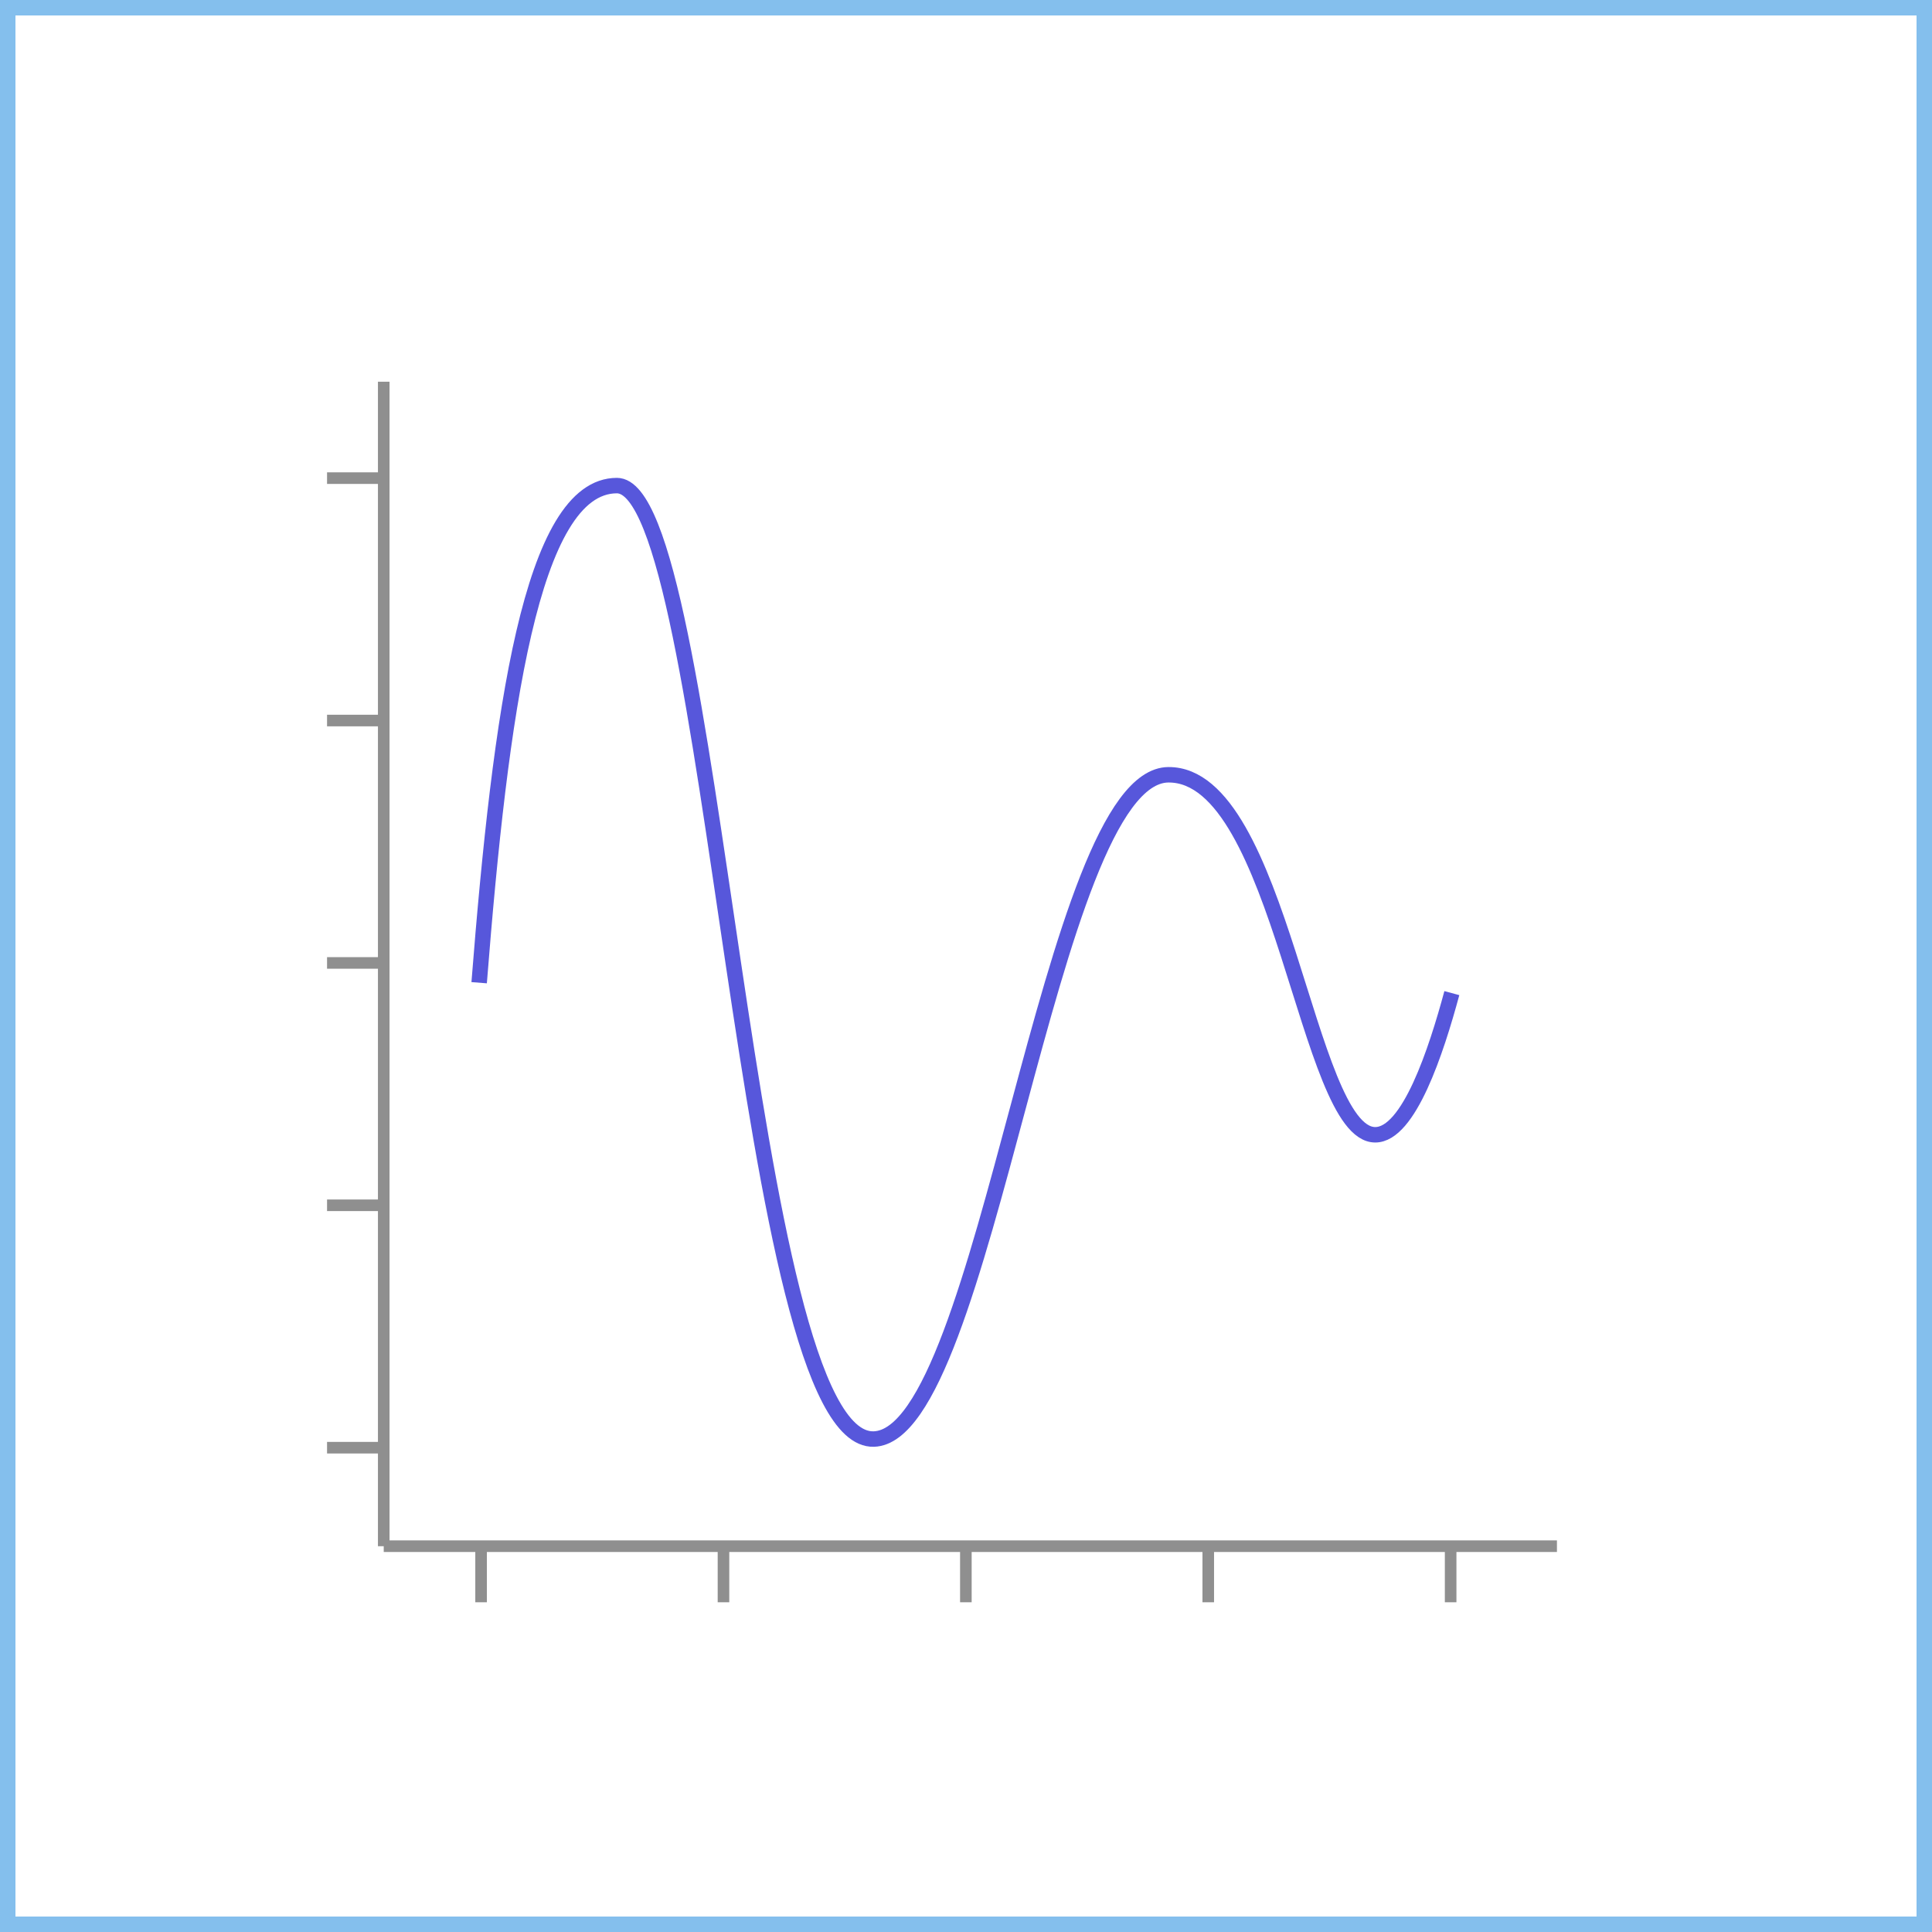 <svg xmlns="http://www.w3.org/2000/svg" viewBox="0 0 1000 1000">
  <rect x="0" y="0" width="1000" height="1000" fill="#333333" stroke="none"/>
  <path fill="#fff" d="M4 4h992v992H4z"/>
  <path fill="#84bfed" d="M992 8v984H8V8zm8-8H0v1000h1000z"/>
  <path fill="none" stroke="#8f8f8f" stroke-linejoin="round" stroke-width="6" d="M198.62 197.58v602.73m607.25 0H198.62m50.39-.08v29.09m125.46-29.09v29.09m125.46-29.09v29.09m125.46-29.09v29.09m125.46-29.09v29.09m-581.57-80h29.09m-29.09-125.46h29.09M169.28 498.4h29.09m-29.09-125.46h29.09m-29.09-125.46h29.09"/>
  <path fill="none" stroke="#5757db" stroke-miterlimit="10" stroke-width="8" d="M248.01 508.65c11.01-139.84 26.97-257.31 71.3-257.31 50.95 0 65.51 495.68 133 493.51 58.53-1.88 90.28-343.51 152.5-343.83 58.38-.3 71.45 186.14 106.95 186.34 17.45.1 31.66-43.49 39.71-73.32"/>
</svg>

